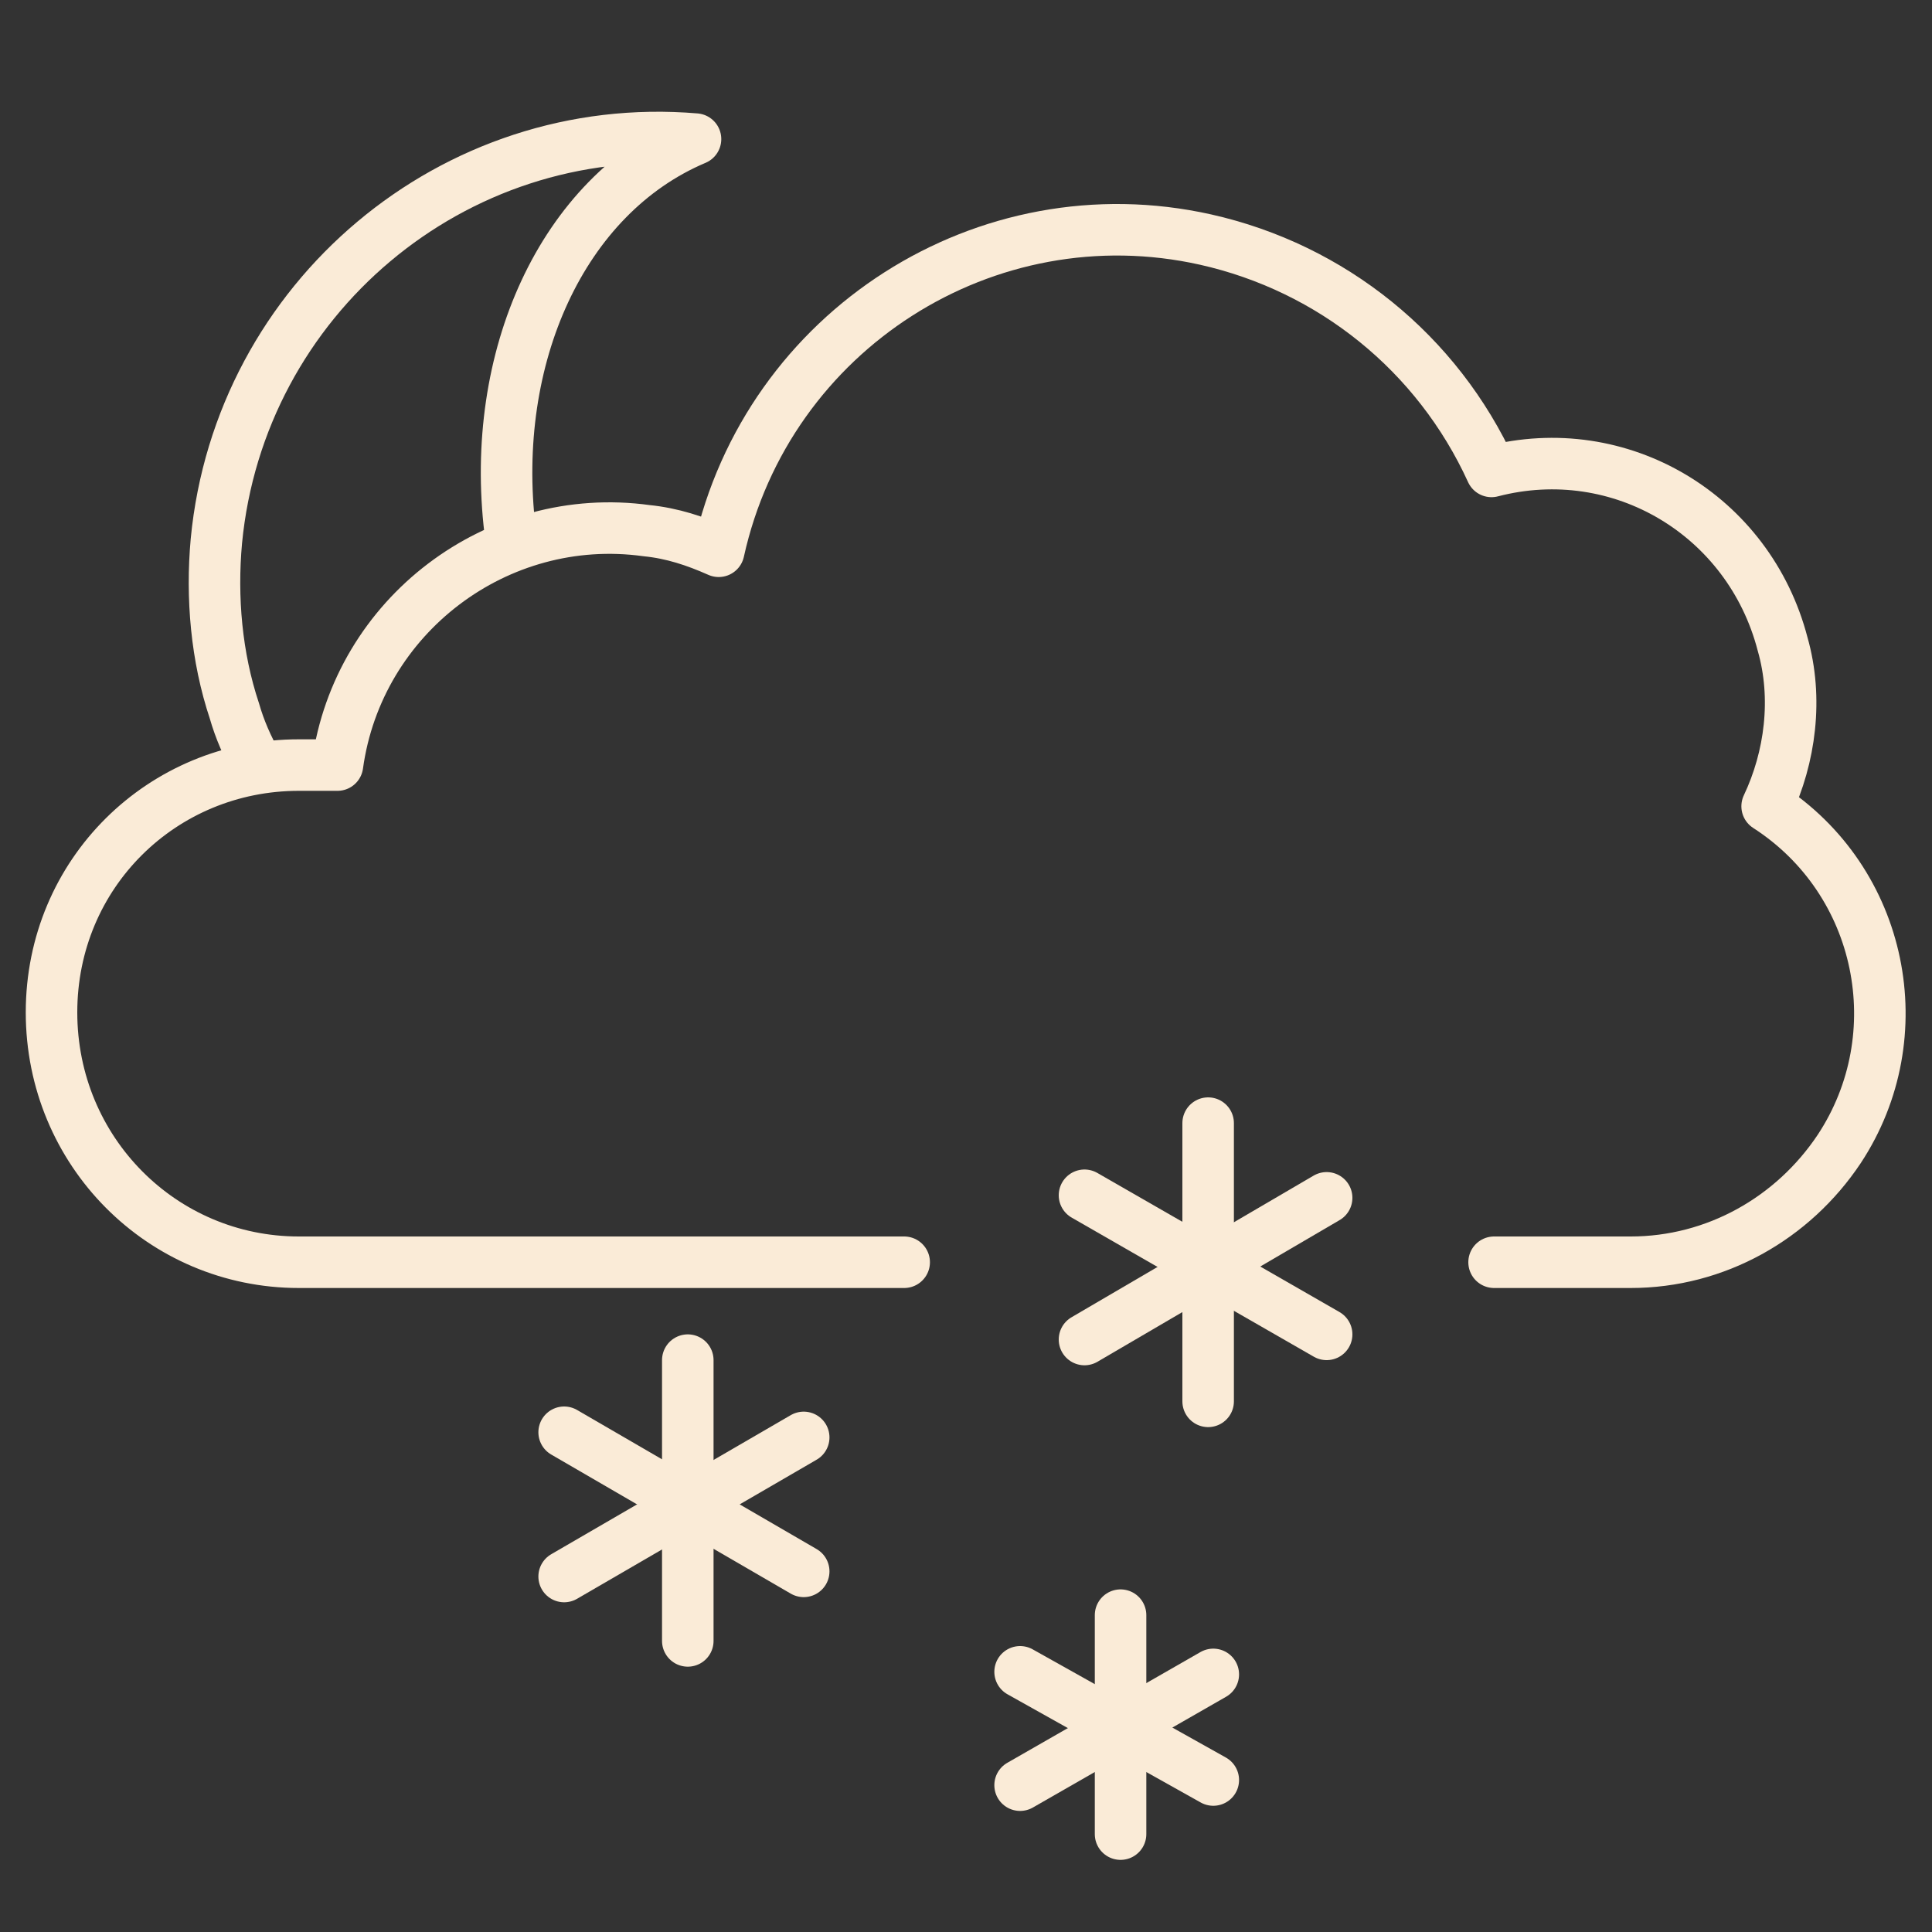 <?xml version="1.0" encoding="utf-8"?>
<!-- Generator: Adobe Illustrator 21.1.0, SVG Export Plug-In . SVG Version: 6.00 Build 0)  -->
<svg version="1.1" id="Layer_2" xmlns="http://www.w3.org/2000/svg" xmlns:xlink="http://www.w3.org/1999/xlink" x="0px" y="0px"
	 viewBox="0 0 75 75" style="enable-background:new 0 0 75 75;" xml:space="preserve">
<rect x="0" y="0" width="75" height="75" fill="#333333" stroke="none"/>
<style type="text/css">
	.st0{fill:none;stroke:#FAEBD7;stroke-width:2;stroke-linecap:round;stroke-linejoin:round;}
</style>
<title>weather_icon</title>
<path class="st0" d="M35.1,49H11.6c-5.3,0-9.6-4.3-9.6-9.7s4.3-9.6,9.6-9.6h1.5c0.8-5.8,6.2-9.9,12-9.1c1,0.1,1.9,0.4,2.8,0.8
	c1.9-8.6,10.4-14,18.9-12.1c4.9,1.1,9,4.4,11.1,9c5-1.3,10,1.7,11.3,6.7c0.6,2.1,0.3,4.4-0.6,6.3c4.5,2.9,5.7,8.9,2.8,13.3
	c-1.8,2.7-4.8,4.4-8.1,4.4H58"/>
<line class="st0" x1="46.9" y1="43.6" x2="46.9" y2="54.4"/>
<line class="st0" x1="42.1" y1="46.4" x2="51.5" y2="51.8"/>
<line class="st0" x1="42.1" y1="52" x2="51.5" y2="46.5"/>
<line class="st0" x1="26.7" y1="52.8" x2="26.7" y2="63.7"/>
<line class="st0" x1="21.9" y1="55.6" x2="31.2" y2="61"/>
<line class="st0" x1="21.9" y1="61.2" x2="31.2" y2="55.8"/>
<line class="st0" x1="43.5" y1="62.7" x2="43.5" y2="71.2"/>
<line class="st0" x1="39.6" y1="64.9" x2="47.1" y2="69.1"/>
<line class="st0" x1="39.6" y1="69.3" x2="47.1" y2="65"/>
<path class="st0" d="M19.8,20.6c-0.8-6.7,2-13,7.2-15.2C17.6,4.6,9.3,11.6,8.4,21c-0.2,2.2,0,4.5,0.7,6.6c0.2,0.7,0.5,1.4,0.9,2.1"
	/>
</svg>
